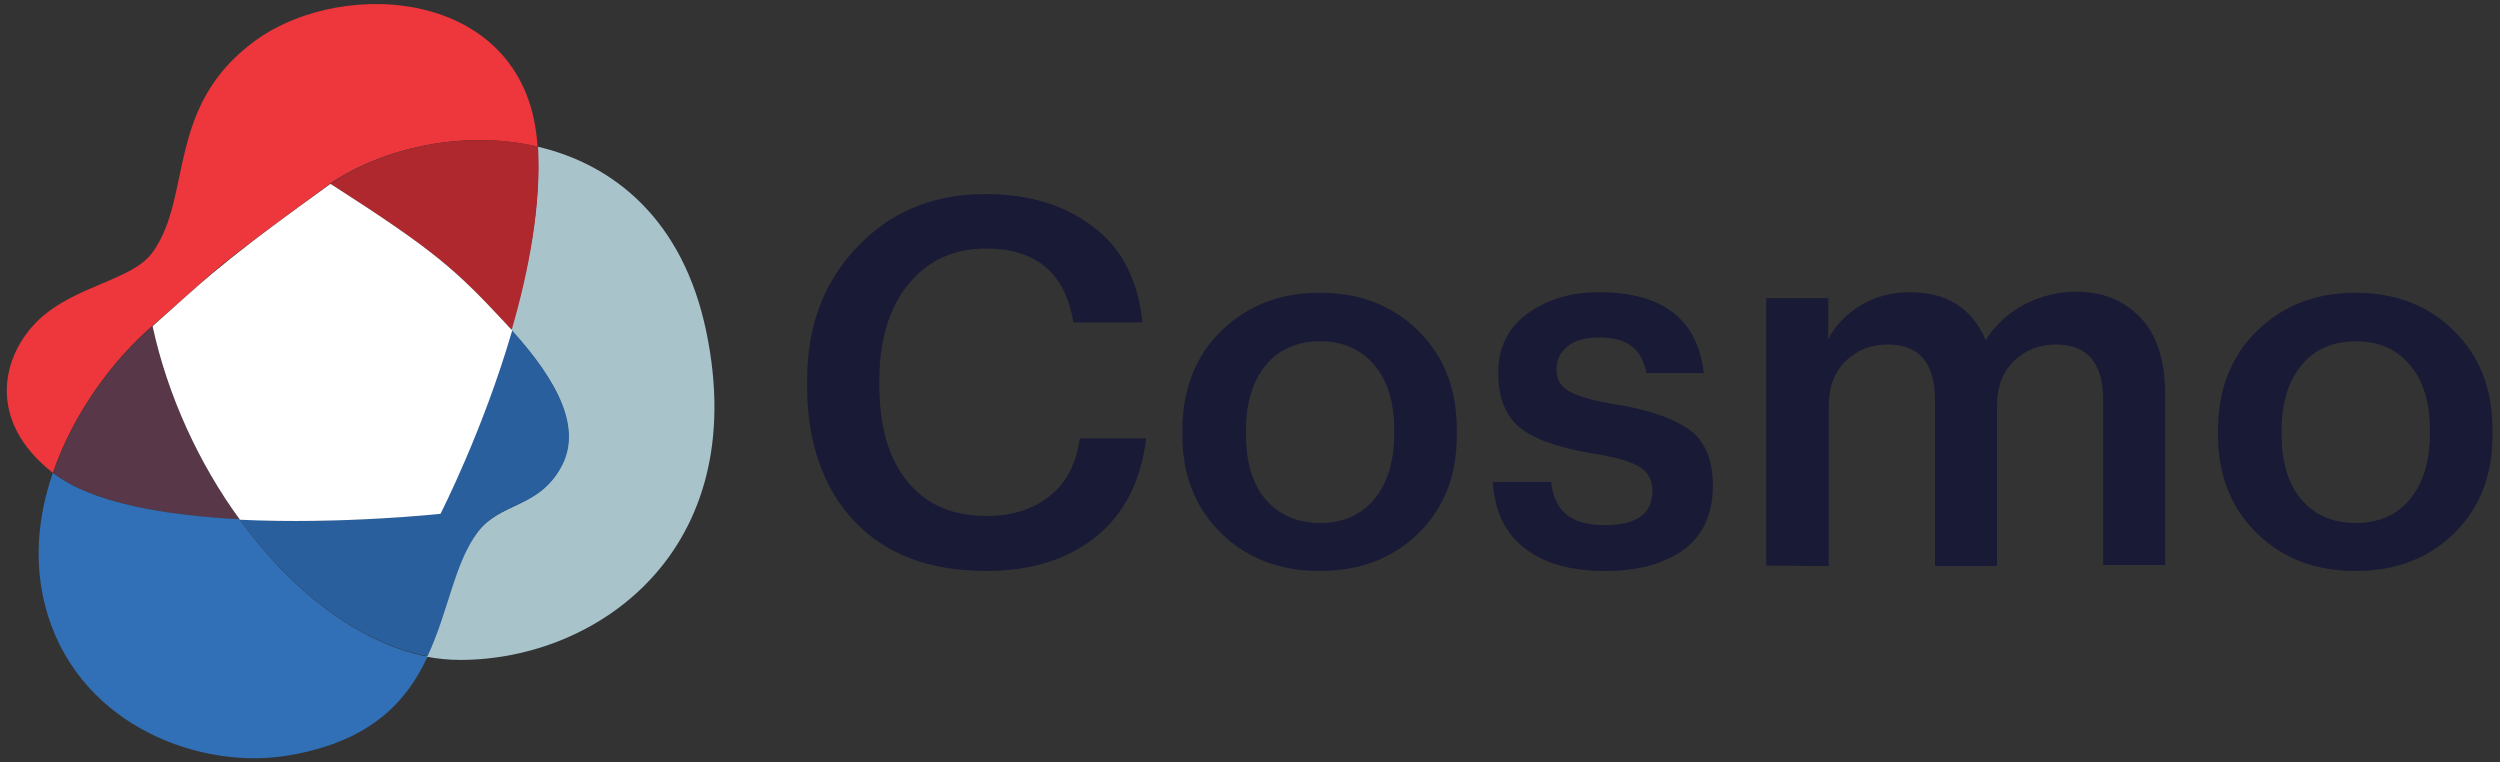 <?xml version="1.0" encoding="utf-8"?>
<!-- Generator: Adobe Illustrator 24.0.3, SVG Export Plug-In . SVG Version: 6.00 Build 0)  -->
<svg version="1.1" id="Layer_1" xmlns="http://www.w3.org/2000/svg" xmlns:xlink="http://www.w3.org/1999/xlink" x="0px" y="0px"
	 viewBox="0 0 463.7 141.4" style="enable-background:new 0 0 463.7 141.4;" xml:space="preserve">
<rect x="0" y="0" width="463.7" height="141.4" fill="#333333" stroke="none"/>
<style type="text/css">
	.st0{fill:#181A36;}
	.st1{fill:#583749;}
	.st2{fill:#3170B7;}
	.st3{fill:#EE363D;}
	.st4{fill:#A9C3CA;}
	.st5{fill:#295F9C;}
	.st6{fill:#AE282E;}
	.st7{fill:#FFFFFF;}
</style>
<g>
	<path class="st0" d="M182.9,105.9c-10.5,0-18.7-3.1-24.5-9.3c-5.8-6.2-8.7-14.6-8.7-25.2v-0.8c0-10.1,3.1-18.4,9.4-24.9
		c6.2-6.5,14.1-9.7,23.6-9.7c8.1,0,14.8,2,20.1,6.1c5.3,4,8.3,9.9,9.1,17.7h-12.8c-1.5-9.1-6.9-13.7-16.2-13.7
		c-6,0-10.8,2.2-14.4,6.6c-3.6,4.4-5.4,10.4-5.4,17.9v0.8c0,7.7,1.7,13.6,5.2,17.9s8.4,6.4,14.6,6.4c4.8,0,8.7-1.2,11.8-3.7
		c3.1-2.4,4.9-6,5.6-10.7h12.3c-1,8-4.1,14.1-9.4,18.3C198,103.8,191.2,105.9,182.9,105.9z"/>
	<path class="st0" d="M263.1,98.9c-4.8,4.7-10.9,7-18.3,7c-7.4,0-13.5-2.3-18.3-7s-7.2-10.8-7.2-18.2v-0.8c0-7.6,2.4-13.8,7.2-18.5
		s10.9-7.1,18.3-7.1c7.3,0,13.4,2.3,18.2,7s7.2,10.8,7.2,18.3v0.8C270.3,88,267.9,94.2,263.1,98.9z M244.9,97c4.2,0,7.6-1.5,10-4.4
		s3.7-7,3.7-12.1v-0.7c0-5.1-1.2-9.2-3.7-12.1s-5.8-4.4-10-4.4c-4.3,0-7.7,1.5-10.1,4.4c-2.4,2.9-3.7,6.9-3.7,12.1v0.8
		c0,5.1,1.2,9.2,3.7,12.1C237.2,95.5,240.6,97,244.9,97z"/>
	<path class="st0" d="M297.7,105.9c-6.4,0-11.4-1.4-15-4.3c-3.6-2.8-5.5-6.9-5.8-12.2h10.8c0.3,2.7,1.2,4.7,2.8,6
		c1.5,1.3,3.9,2,7.1,2c6,0,8.9-2.1,8.9-6.4c0-2-0.8-3.4-2.4-4.4s-4.4-1.8-8.2-2.4c-6.7-1.1-11.3-2.7-14-4.9c-2.7-2.2-4-5.6-4-10.2
		c0-4.7,1.8-8.3,5.5-11c3.7-2.6,8-3.9,13.1-3.9c11.9,0,18.4,5,19.5,15h-10.6c-0.5-2.3-1.4-4-2.8-5c-1.4-1.1-3.4-1.6-6-1.6
		c-2.5,0-4.4,0.5-5.8,1.6s-2.1,2.5-2.1,4.3s0.7,3.1,2.2,4s4.1,1.7,8.1,2.4c6.5,1,11.2,2.6,14.2,4.7s4.5,5.6,4.5,10.5
		c0,5.1-1.7,9-5.2,11.7C308.9,104.5,304,105.9,297.7,105.9z"/>
	<path class="st0" d="M327.6,104.9V55.3h11.5v7.6c1.3-2.5,3.2-4.5,5.9-6.2c2.7-1.6,5.7-2.5,9.2-2.5c7,0,11.6,3,14.1,8.9
		c1.8-2.9,4.3-5.1,7.3-6.7c3-1.5,6.2-2.3,9.5-2.3c4.9,0,8.8,1.6,11.9,4.8s4.6,8,4.6,14.5v31.4h-11.5V74.3c0-7-2.9-10.4-8.8-10.4
		c-3,0-5.6,1-7.7,3s-3.2,4.8-3.2,8.4V105h-11.5V74.3c0-7-2.9-10.4-8.8-10.4c-3,0-5.6,1-7.7,3s-3.2,4.8-3.2,8.4V105L327.6,104.9
		L327.6,104.9z"/>
	<path class="st0" d="M455.2,98.9c-4.8,4.7-10.9,7-18.3,7s-13.5-2.3-18.3-7s-7.2-10.8-7.2-18.2v-0.8c0-7.6,2.4-13.8,7.2-18.5
		c4.8-4.7,10.9-7.1,18.3-7.1c7.3,0,13.4,2.3,18.2,7c4.8,4.7,7.2,10.8,7.2,18.3v0.8C462.4,88,460,94.2,455.2,98.9z M437,97
		c4.2,0,7.6-1.5,10-4.4s3.7-7,3.7-12.1v-0.7c0-5.1-1.2-9.2-3.7-12.1c-2.4-2.9-5.8-4.4-10-4.4c-4.3,0-7.7,1.5-10.1,4.4
		s-3.7,6.9-3.7,12.1v0.8c0,5.1,1.2,9.2,3.7,12.1S432.7,97,437,97z"/>
	<g>
		<path class="st1" d="M44.4,96.3L44.4,96.3C36.9,86,31.1,73.4,28.3,60.5C21,66.9,13.6,76.7,9.9,87.7C17.1,93.4,30.9,95.6,44.4,96.3
			L44.4,96.3z"/>
		<path class="st2" d="M44.4,96.3L44.4,96.3c-13.5-0.7-27.3-2.9-34.6-8.6c-2.9,8.4-3.7,17.5-0.9,26.5c6.5,20.7,28.6,28.7,44.7,25.9
			c15.3-2.6,21.9-10.1,25.7-18.3C66.5,119.3,54,109.6,44.4,96.3z"/>
		<path class="st3" d="M28.3,60.4c5.4-4.7,8.1-7.2,11.1-9.8c1.4-1.2,3-2.5,4.7-3.8c3.6-2.8,8.6-6.5,17.2-12.8
			c9.8-6.6,24.7-10,38.4-6.8l0,0C98-1.8,64.2-4.6,47.4,7.5C30.6,19.7,35.8,36.4,28.3,46.8C24.6,52,14,52.9,7.2,59.3
			C0.3,65.9-2.6,78,9.8,87.7l0,0C13.6,76.6,20.9,66.8,28.3,60.4z"/>
		<path class="st4" d="M131,61.5c-4.3-20.7-17.1-31-31.3-34.3c0.7,10.8-1.7,22.9-4.9,34c8.7,9.6,13.2,18.4,9.1,25.6
			c-4.3,7.5-11.1,6.4-15.4,11.9c-4.4,5.7-5.5,14.8-9.4,23.1c2.1,0.4,4.2,0.6,6.3,0.6C110.6,122.4,139.5,102.3,131,61.5z"/>
		<path class="st5" d="M104,86.8c4.1-7.2-0.4-16-9.1-25.6l0,0c-5.4,18.6-13.3,34-13.3,34s-18.4,2.1-37.2,1.1l0,0l0,0
			c9.6,13.2,22.1,23,34.9,25.4c3.9-8.3,5-17.4,9.4-23.1C92.9,93.1,99.8,94.3,104,86.8z"/>
		<path class="st6" d="M61.3,34.1c19.5,12.5,23.2,15.9,32.6,26c0.3,0.4,0.7,0.7,1,1.1c3.2-11,5.5-23.2,4.9-34
			C86,24,71.1,27.4,61.3,34.1z"/>
		<path class="st7" d="M61.3,34.1c-8.7,6.3-13.7,10-17.2,12.8c-1.7,1.3-3.2,2.6-4.7,3.8c-3,2.5-5.7,5-11.1,9.8
			c2.8,12.9,8.6,25.5,16.2,35.9c18.8,0.9,37.2-1.1,37.2-1.1s7.9-15.4,13.3-34c-0.3-0.4-0.7-0.7-1-1.1C84.5,50,80.8,46.6,61.3,34.1z"
			/>
	</g>
</g>
</svg>
